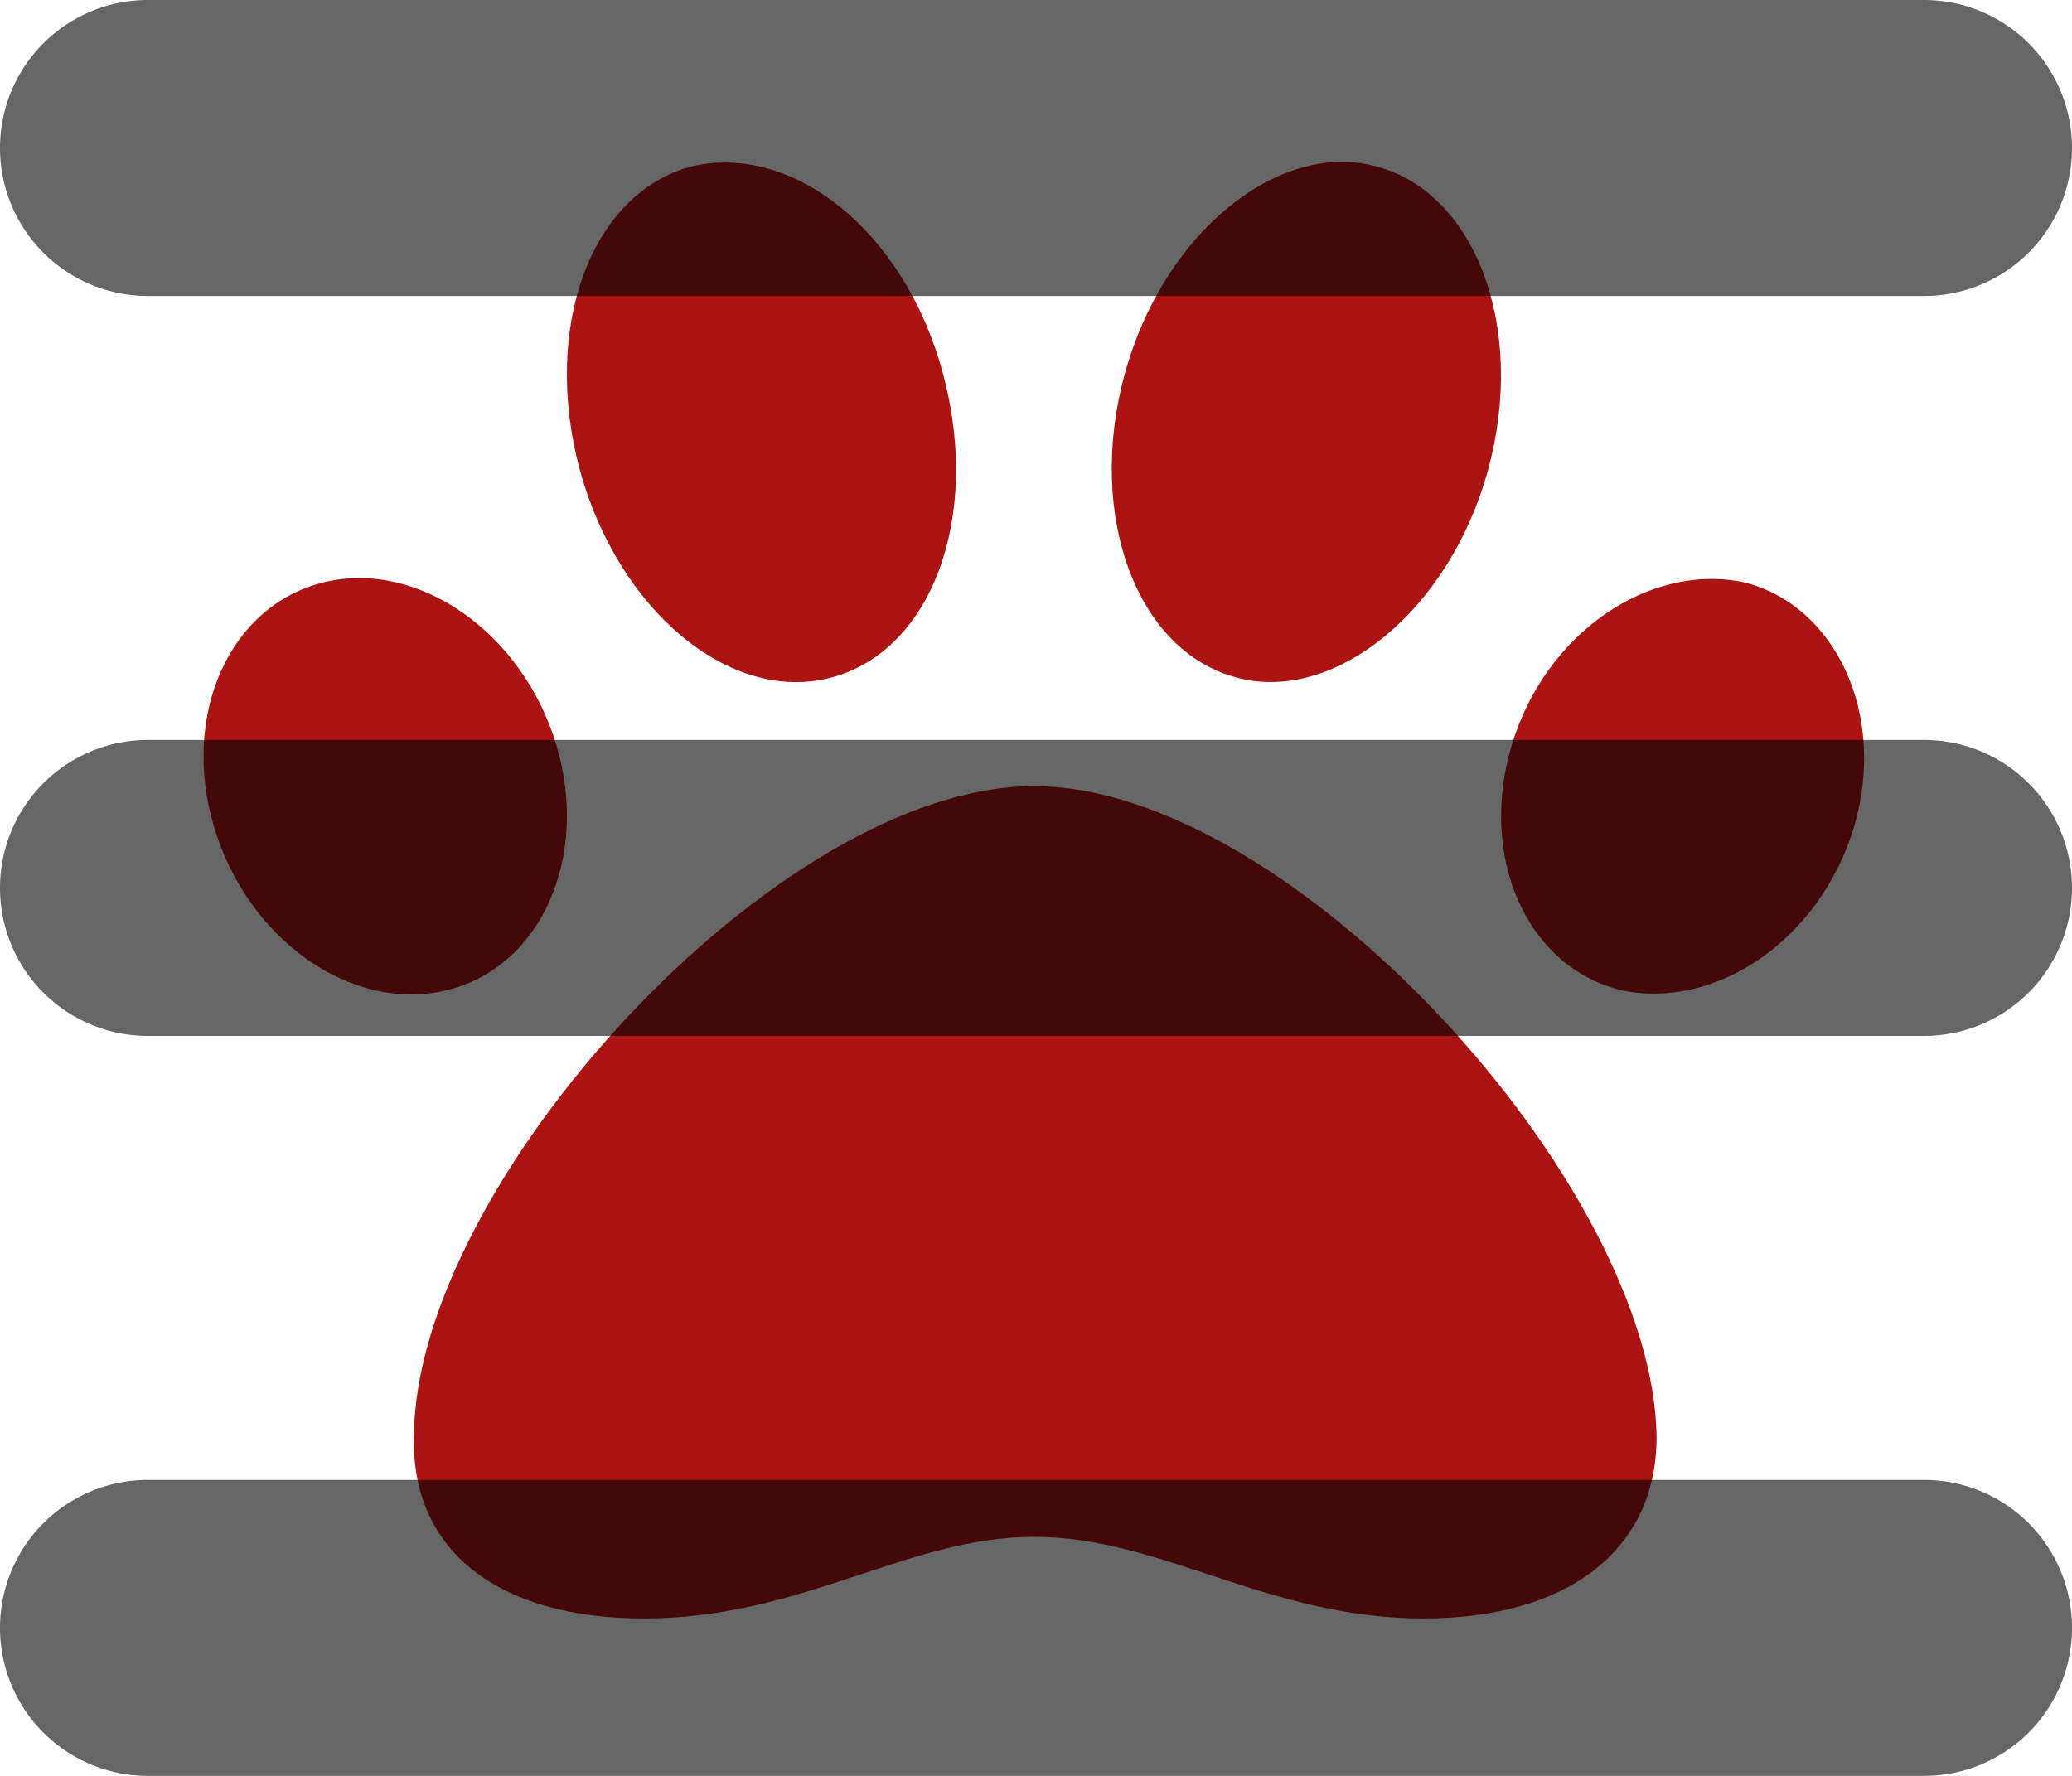 <svg xmlns="http://www.w3.org/2000/svg" width="448" height="384" viewBox="0 0 448 384">
  <path id="paw-solid" d="M179.558,166.971c-55.67,0-134.036,86.258-134.036,140.741-.617,24.535,18.138,39.227,49.729,39.227,34.228,0,56.883-17.645,84.308-17.645,27.705,0,50.43,17.645,84.308,17.645,30.931,0,50.318-14.679,50.318-39.192C313.595,253.3,235.249,166.971,179.558,166.971ZM76.313,158.113C69.04,133.775,46.5,117.957,26.079,122.878S-4.981,151.5,2.3,175.828C9.569,200.222,32.1,216.04,52.529,211.119S83.537,182.437,76.313,158.113Zm59.408-14.622c21.652-5.712,32.524-34.517,24.2-65.639s-32.615-49.983-54.351-44.9C83.916,38.662,73.045,67.468,81.37,98.59,89.71,129.079,113.978,149.255,135.721,143.49Zm197.372-20.6c-20.425-4.288-42.96,10.9-50.234,35.234s3.332,48.064,23.756,52.985c20.425,4.288,42.869-10.9,50.234-35.234C364.1,151.5,352.873,127.813,333.093,122.892Zm-109.7,20.6c21.112,5.712,46.025-14.412,54.351-44.9s-2.543-59.931-24.2-65.639c-21.112-5.712-46.025,14.412-54.351,44.9C190.851,108.34,201.722,137.8,223.4,143.49Z" transform="translate(43.995 3.019)" fill="#ac1414"/>
  <path id="bars-solid" d="M0,96A32,32,0,0,1,32,64H416a32,32,0,0,1,0,64H32A31.985,31.985,0,0,1,0,96ZM0,256a31.985,31.985,0,0,1,32-32H416a32,32,0,0,1,0,64H32A31.985,31.985,0,0,1,0,256ZM416,448H32a32,32,0,0,1,0-64H416a32,32,0,0,1,0,64Z" transform="translate(0 -64)" opacity="0.6"/>
</svg>
